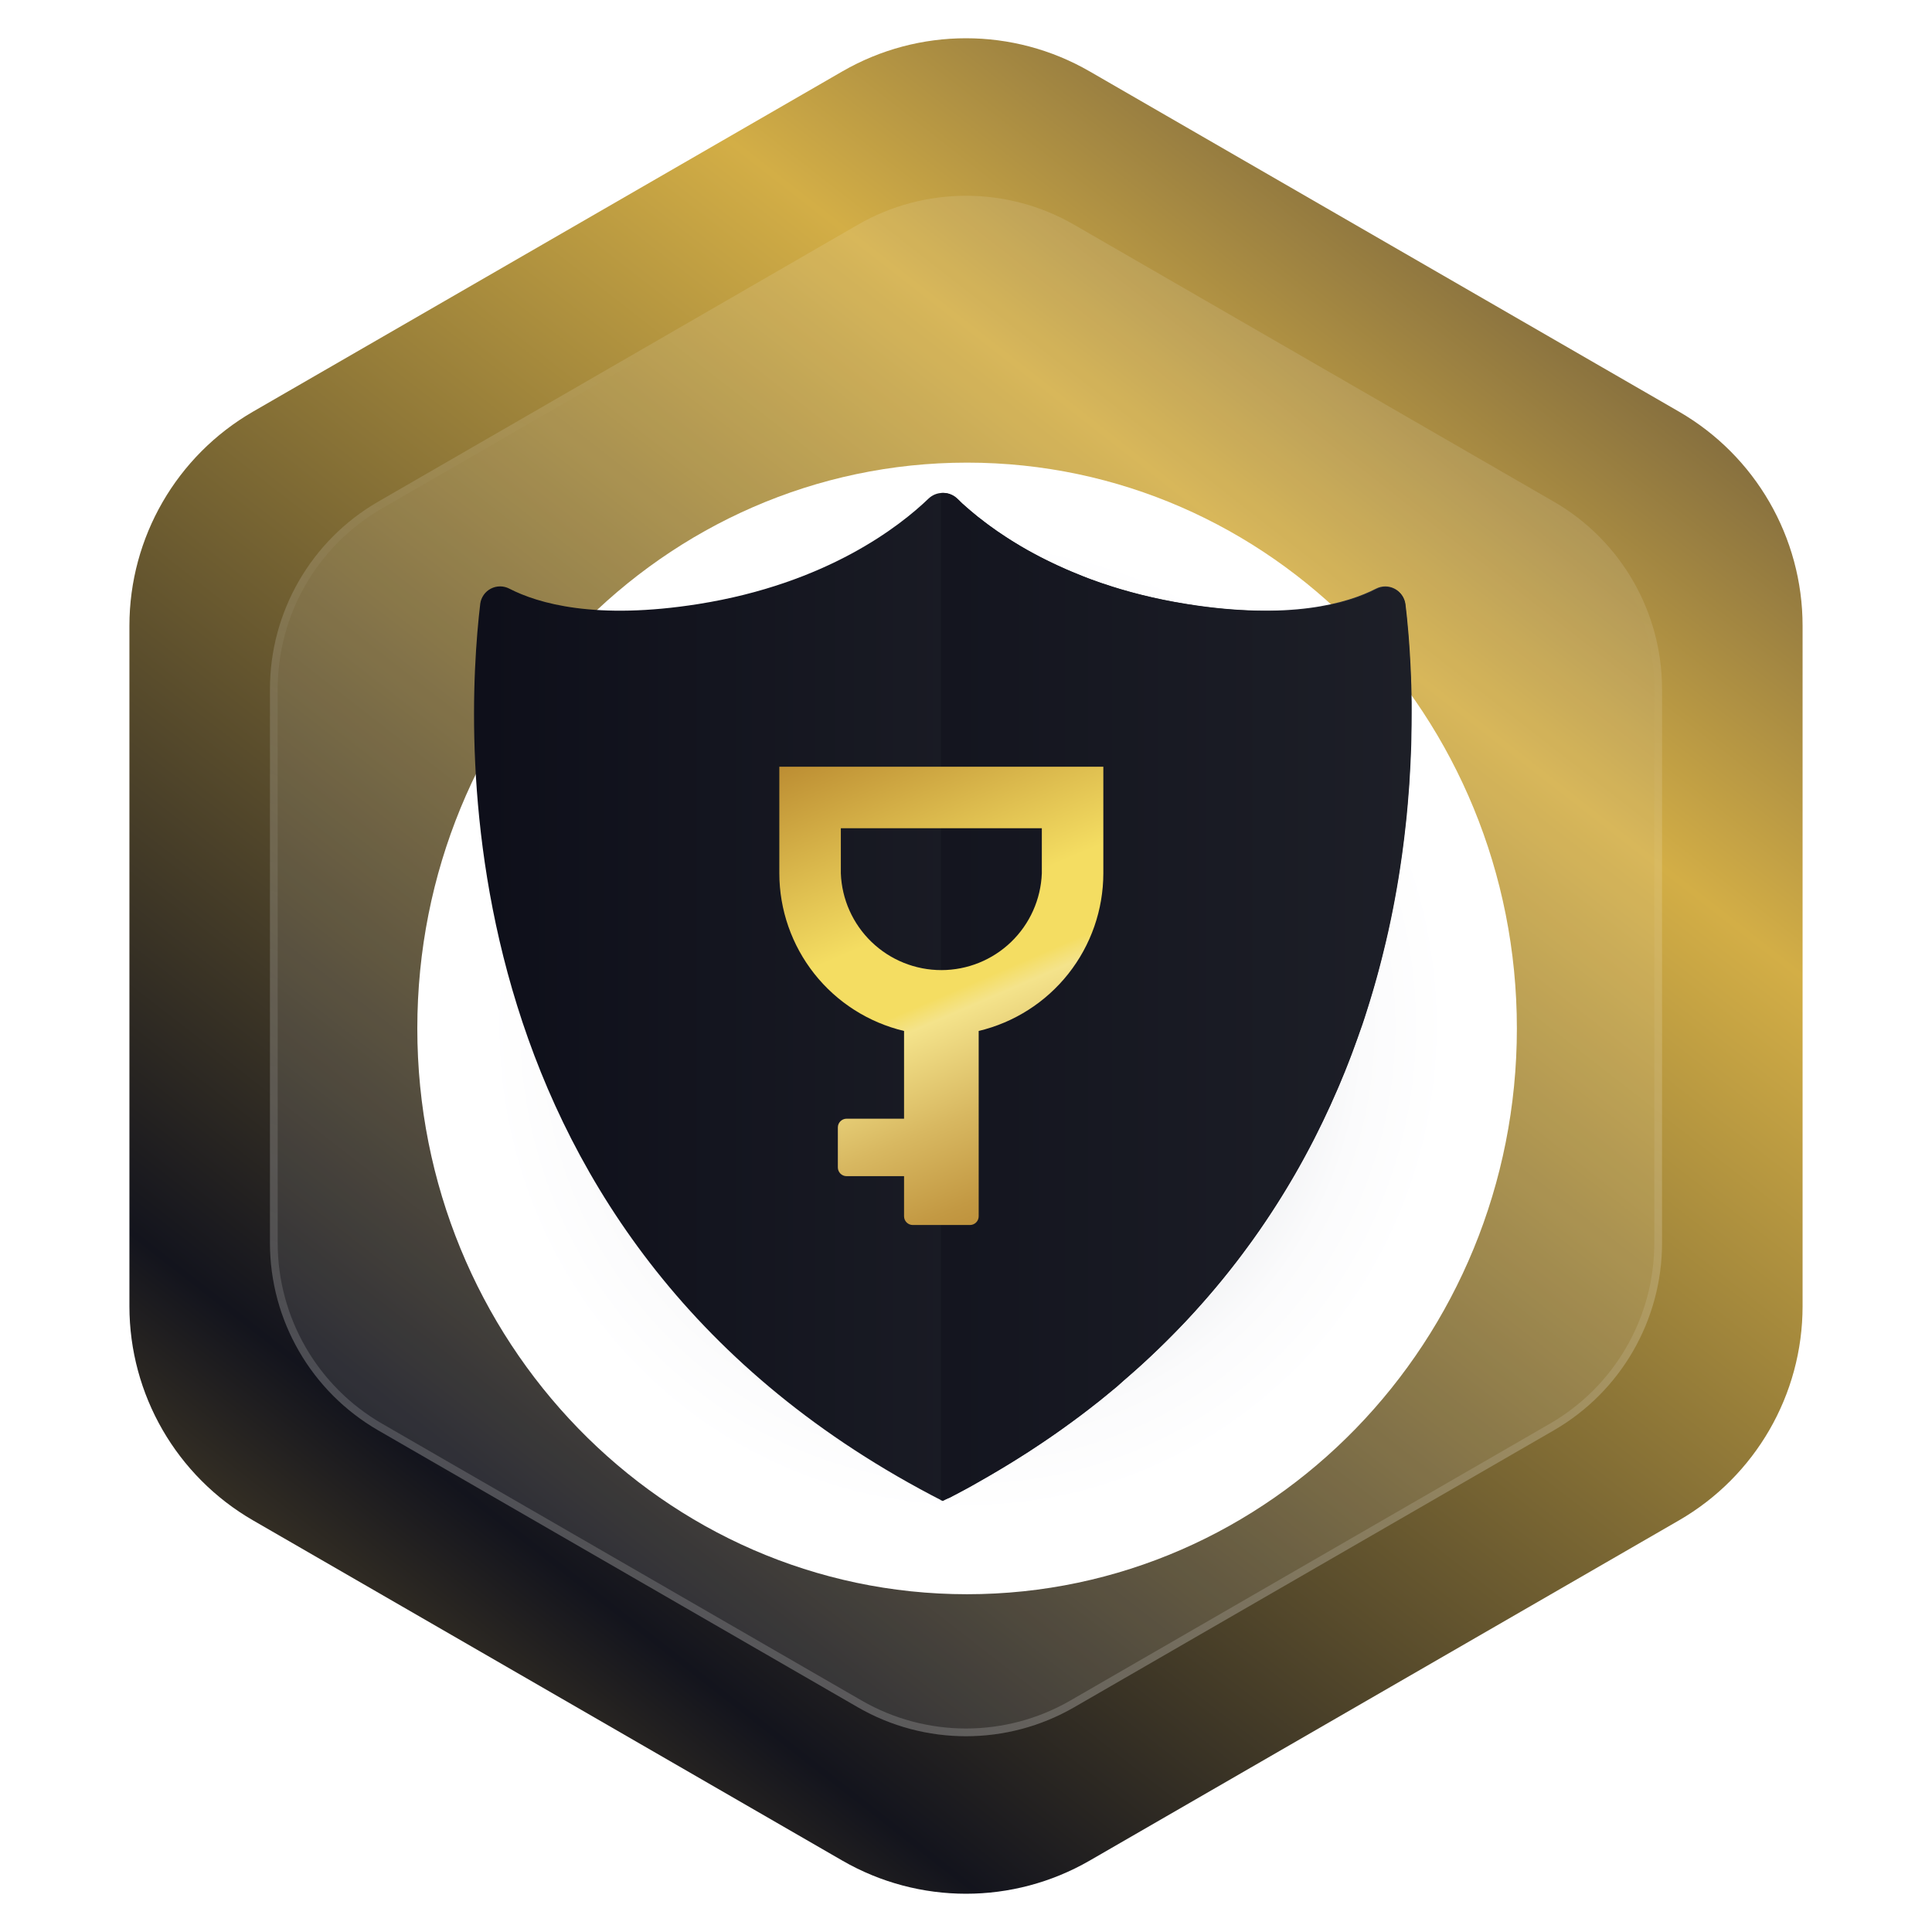 <svg width="250" height="250" viewBox="0 0 250 250" fill="none" xmlns="http://www.w3.org/2000/svg">
<path d="M109 9.238C118.901 3.521 131.099 3.521 141 9.238L217.253 53.262C227.154 58.979 233.253 69.543 233.253 80.975V169.025C233.253 180.457 227.154 191.021 217.253 196.738L141 240.762C131.099 246.479 118.901 246.479 109 240.762L32.747 196.738C22.846 191.021 16.747 180.457 16.747 169.025V80.975C16.747 69.543 22.846 58.979 32.747 53.262L109 9.238Z" fill="url(#paint0_linear_14_15)"/>
<g filter="url(#filter0_b_14_15)">
<path d="M111 29.083C119.663 24.081 130.337 24.081 139 29.083L201.067 64.917C209.73 69.919 215.067 79.162 215.067 89.166V160.834C215.067 170.838 209.73 180.081 201.067 185.083L139 220.917C130.337 225.919 119.663 225.919 111 220.917L48.933 185.083C40.27 180.081 34.933 170.838 34.933 160.834V89.166C34.933 79.162 40.27 69.919 48.933 64.917L111 29.083Z" fill="white" fill-opacity="0.11"/>
<path d="M138.75 29.516L200.817 65.35C209.325 70.263 214.567 79.341 214.567 89.166V160.834C214.567 170.659 209.325 179.737 200.817 184.65L138.75 220.484C130.241 225.396 119.759 225.396 111.25 220.484L49.183 184.65C40.675 179.737 35.433 170.659 35.433 160.834V89.166C35.433 79.341 40.675 70.263 49.183 65.35L111.25 29.516C119.759 24.604 130.241 24.604 138.75 29.516Z" stroke="url(#paint1_linear_14_15)"/>
</g>
<path style="mix-blend-mode:color-burn" d="M125.141 206.292C164.432 206.292 196.283 173.513 196.283 133.078C196.283 92.643 164.432 59.864 125.141 59.864C85.851 59.864 54 92.643 54 133.078C54 173.513 85.851 206.292 125.141 206.292Z" fill="url(#paint2_radial_14_15)"/>
<path d="M120.158 64.511C120.649 64.044 121.301 63.783 121.979 63.783C122.658 63.783 123.31 64.044 123.801 64.511C127.498 68.071 136.969 75.523 153.586 78.16C166.841 80.266 174.311 78.095 178.063 76.167C178.431 75.977 178.84 75.878 179.255 75.879C179.67 75.879 180.078 75.979 180.446 76.171C180.814 76.362 181.131 76.639 181.37 76.978C181.608 77.317 181.762 77.708 181.818 78.119C183.857 95.269 187.008 160.97 121.992 194.234C56.96 160.97 60.111 95.269 62.144 78.119C62.2 77.708 62.354 77.317 62.592 76.978C62.831 76.639 63.148 76.362 63.516 76.171C63.884 75.979 64.292 75.879 64.707 75.879C65.122 75.878 65.531 75.977 65.899 76.167C69.636 78.095 77.109 80.266 90.376 78.16C106.99 75.523 116.461 68.071 120.158 64.511Z" fill="url(#paint3_linear_14_15)"/>
<path style="mix-blend-mode:screen" d="M182.627 95.783C182.627 96.155 182.606 96.533 182.596 96.914C182.547 98.29 182.479 99.703 182.383 101.187C182.383 101.4 182.352 101.62 182.339 101.844C182.286 102.559 182.231 103.29 182.166 104.031C182.128 104.465 182.088 104.905 182.045 105.345C182.045 105.4 182.045 105.459 182.029 105.518C182.005 105.766 181.98 106.017 181.952 106.271C181.899 106.77 181.843 107.278 181.781 107.792C181.754 108.046 181.723 108.304 181.692 108.561C181.537 109.846 181.357 111.152 181.152 112.48C181.084 112.911 181.019 113.348 180.945 113.785C180.929 113.881 180.914 113.98 180.895 114.079C180.849 114.349 180.805 114.618 180.759 114.888C180.666 115.427 180.568 115.969 180.465 116.514C180.412 116.799 180.356 117.084 180.3 117.376C180.245 117.667 180.198 117.893 180.146 118.153C180.093 118.414 180.037 118.708 179.978 118.981C179.873 119.501 179.758 120.022 179.644 120.53C179.449 121.397 179.243 122.271 179.024 123.151L178.813 123.997C178.742 124.279 178.668 124.561 178.596 124.846C178.525 125.131 178.448 125.413 178.37 125.698L178.138 126.553C178.057 126.835 177.98 127.12 177.896 127.408C177.812 127.696 177.741 127.957 177.658 128.232C177.403 129.1 177.134 129.98 176.852 130.86C176.762 131.148 176.669 131.436 176.576 131.727C176.483 132.018 176.381 132.307 176.288 132.592C176.081 133.172 175.875 133.754 175.668 134.336C175.462 134.919 175.25 135.501 175.033 136.084L174.702 136.957C174.587 137.267 174.476 137.546 174.361 137.837C174.246 138.128 174.128 138.423 174.011 138.714C173.773 139.299 173.531 139.884 173.283 140.471L172.973 141.177C172.421 142.451 171.839 143.733 171.225 145.007C170.965 145.549 170.702 146.088 170.429 146.627C170.119 147.247 169.809 147.867 169.481 148.486C169.187 149.038 168.889 149.592 168.586 150.144C168.586 150.169 168.558 150.193 168.548 150.215C168.239 150.776 167.929 151.337 167.6 151.894L167.572 151.947C167.287 152.437 167.002 152.923 166.708 153.413C165.791 154.945 164.824 156.468 163.808 157.98C163.242 158.829 162.657 159.67 162.054 160.505C162.054 160.527 162.026 160.545 162.014 160.564C161.602 161.134 161.184 161.707 160.756 162.271C160.545 162.556 160.328 162.841 160.112 163.123C159.895 163.405 159.616 163.764 159.365 164.083C159.173 164.331 158.981 164.573 158.782 164.818C158.584 165.063 158.321 165.394 158.085 165.682C157.443 166.463 156.785 167.242 156.112 168.018L155.981 168.164C155.74 168.443 155.492 168.719 155.247 168.994C155.002 169.27 154.754 169.546 154.503 169.822L153.744 170.643C153.462 170.952 153.174 171.262 152.877 171.557C152.654 171.798 152.421 172.034 152.189 172.272C151.957 172.511 151.656 172.815 151.39 173.081C150.854 173.62 150.308 174.159 149.754 174.689C149.478 174.956 149.196 175.219 148.914 175.488C148.632 175.758 148.344 176.021 148.053 176.291C147.485 176.816 146.906 177.332 146.318 177.84C146.023 178.1 145.726 178.358 145.425 178.618L144.558 179.411C144.248 179.668 143.938 179.925 143.628 180.176C143.318 180.427 143.009 180.684 142.699 180.939C142.389 181.193 142.079 181.447 141.748 181.695C141.416 181.942 141.109 182.196 140.784 182.447L139.802 183.194C139.476 183.439 139.145 183.687 138.81 183.928C138.476 184.17 138.138 184.421 137.8 184.663C137.462 184.904 137.122 185.149 136.778 185.391C136.434 185.633 136.065 185.89 135.703 186.134C135.34 186.379 135.024 186.596 134.683 186.825C133.605 187.547 132.514 188.26 131.374 188.963C131.024 189.183 130.668 189.403 130.308 189.617C129.949 189.831 129.67 190.004 129.348 190.196C129.239 190.265 129.125 190.333 129.013 190.395L128.028 190.974C127.644 191.197 127.256 191.42 126.866 191.64C126.476 191.86 126.15 192.043 125.782 192.26C125.314 192.52 124.852 192.777 124.366 193.028L124.019 193.217C122.81 193.803 123.16 193.803 121.754 194.147V63.799C122.131 63.755 122.514 63.793 122.875 63.911C123.236 64.029 123.567 64.225 123.845 64.484C123.91 64.549 123.982 64.614 124.053 64.679C124.124 64.744 124.26 64.877 124.363 64.989C124.465 65.1 124.672 65.277 124.84 65.422C124.911 65.49 124.985 65.555 125.063 65.621C125.14 65.686 125.215 65.754 125.292 65.819C125.602 66.088 125.933 66.37 126.293 66.659C126.473 66.804 126.655 66.968 126.847 67.099C127.04 67.229 127.235 67.408 127.436 67.554C127.638 67.7 127.848 67.864 128.056 68.022C128.694 68.49 129.391 68.973 130.144 69.463C130.395 69.63 130.652 69.794 130.916 69.958L131.315 70.203C132.301 70.823 133.373 71.421 134.528 72.025L135.17 72.35C135.599 72.557 136.041 72.773 136.496 72.998C136.951 73.212 137.425 73.425 137.893 73.633C138.132 73.738 138.373 73.844 138.618 73.943C139.108 74.149 139.608 74.356 140.118 74.562L140.895 74.872C141.224 74.996 141.552 75.117 141.89 75.235L142.398 75.415C142.909 75.588 143.43 75.765 143.963 75.932L145.041 76.26L145.924 76.514L146.829 76.759L147.758 76.998L148.741 77.233L149.524 77.413C150.268 77.577 151.024 77.723 151.802 77.875L152.629 78.02L153.658 78.194C157.017 78.747 160.415 79.035 163.82 79.055H164.61C164.812 79.055 165.004 79.055 165.202 79.055C165.348 79.055 165.49 79.055 165.636 79.055C165.782 79.055 166.008 79.055 166.194 79.033L166.671 79.005C167.29 78.972 167.884 78.924 168.452 78.86L168.858 78.817C169.369 78.761 169.859 78.693 170.327 78.621C170.637 78.569 170.946 78.519 171.256 78.46C171.405 78.435 171.548 78.407 171.69 78.376C172.037 78.311 172.375 78.237 172.703 78.163C173.122 78.067 173.521 77.965 173.905 77.853L174.302 77.738L174.686 77.621C175.067 77.503 175.427 77.385 175.764 77.258C175.876 77.221 175.984 77.177 176.09 77.137L176.465 76.989C176.737 76.88 176.998 76.769 177.245 76.657C177.555 76.517 177.843 76.375 178.113 76.236C178.48 76.046 178.888 75.947 179.301 75.947C179.714 75.947 180.121 76.046 180.489 76.236C180.856 76.425 181.173 76.7 181.412 77.037C181.651 77.374 181.807 77.763 181.865 78.172C181.915 78.581 181.964 79.018 182.014 79.48C182.036 79.675 182.054 79.873 182.076 80.078C182.125 80.601 182.178 81.159 182.231 81.745C182.249 81.989 182.271 82.237 182.293 82.485C182.314 82.733 182.336 83.083 182.358 83.39C182.379 83.696 182.401 83.963 182.417 84.257C182.485 85.314 182.541 86.426 182.587 87.622C182.587 87.963 182.612 88.307 182.621 88.657C182.63 89.007 182.64 89.404 182.649 89.785C182.658 90.166 182.649 90.466 182.668 90.817C182.668 90.919 182.668 91.021 182.668 91.126C182.668 91.353 182.668 91.582 182.668 91.811C182.668 93.059 182.654 94.383 182.627 95.783Z" fill="url(#paint4_linear_14_15)"/>
<path d="M126.641 157.382V133.407C131.23 132.313 135.317 129.706 138.244 126.006C141.17 122.305 142.765 117.728 142.771 113.01V99.213H100.844V113.01C100.851 117.729 102.448 122.308 105.376 126.008C108.304 129.708 112.393 132.315 116.984 133.407V144.759H109.548C109.248 144.76 108.961 144.879 108.749 145.091C108.537 145.303 108.418 145.59 108.417 145.89V151.064C108.417 151.364 108.536 151.652 108.748 151.864C108.96 152.076 109.248 152.195 109.548 152.195H116.984V157.385C116.984 157.685 117.103 157.972 117.315 158.184C117.527 158.396 117.815 158.516 118.115 158.516H125.52C125.668 158.515 125.814 158.485 125.951 158.427C126.087 158.37 126.211 158.286 126.315 158.181C126.42 158.076 126.502 157.951 126.558 157.814C126.614 157.677 126.642 157.53 126.641 157.382ZM108.804 113.01V107.173H134.812V113.01C134.685 116.374 133.259 119.557 130.834 121.892C128.409 124.227 125.174 125.531 121.808 125.531C118.442 125.531 115.207 124.227 112.782 121.892C110.357 119.557 108.931 116.374 108.804 113.01Z" fill="url(#paint5_linear_14_15)"/>
<defs>
<filter id="filter0_b_14_15" x="9.933" y="0.332" width="230.133" height="249.337" filterUnits="userSpaceOnUse" color-interpolation-filters="sRGB">
<feFlood flood-opacity="0" result="BackgroundImageFix"/>
<feGaussianBlur in="BackgroundImageFix" stdDeviation="12.5"/>
<feComposite in2="SourceAlpha" operator="in" result="effect1_backgroundBlur_14_15"/>
<feBlend mode="normal" in="SourceGraphic" in2="effect1_backgroundBlur_14_15" result="shape"/>
</filter>
<linearGradient id="paint0_linear_14_15" x1="-67.5" y1="340.5" x2="308.852" y2="-142.191" gradientUnits="userSpaceOnUse">
<stop stop-color="#D3AE46"/>
<stop offset="0.125" stop-color="#D3AE46"/>
<stop offset="0.318" stop-color="#13141D"/>
<stop offset="0.578" stop-color="#D3AE46"/>
<stop offset="0.786" stop-color="#0A0A33"/>
<stop offset="1" stop-color="#0A0A33"/>
</linearGradient>
<linearGradient id="paint1_linear_14_15" x1="84.818" y1="45.582" x2="42.822" y2="228.342" gradientUnits="userSpaceOnUse">
<stop stop-color="white" stop-opacity="0"/>
<stop offset="1" stop-color="white" stop-opacity="0.2"/>
</linearGradient>
<radialGradient id="paint2_radial_14_15" cx="0" cy="0" r="1" gradientUnits="userSpaceOnUse" gradientTransform="translate(125.265 132.742) scale(71.124 73.082)">
<stop stop-color="#636982"/>
<stop offset="0.05" stop-color="#767C91"/>
<stop offset="0.18" stop-color="#A0A3B3"/>
<stop offset="0.31" stop-color="#C2C5CE"/>
<stop offset="0.44" stop-color="#DDDEE4"/>
<stop offset="0.58" stop-color="#F0F1F3"/>
<stop offset="0.72" stop-color="#FBFBFC"/>
<stop offset="0.87" stop-color="white"/>
</radialGradient>
<linearGradient id="paint3_linear_14_15" x1="57.124" y1="129.007" x2="226.62" y2="129.007" gradientUnits="userSpaceOnUse">
<stop stop-color="#0D0E19"/>
<stop offset="0.6" stop-color="#20222A"/>
<stop offset="0.84" stop-color="#3E4151"/>
<stop offset="1" stop-color="#4E5266"/>
</linearGradient>
<linearGradient id="paint4_linear_14_15" x1="80.409" y1="128.957" x2="281.852" y2="128.957" gradientUnits="userSpaceOnUse">
<stop stop-color="#0D0E19"/>
<stop offset="0.6" stop-color="#20222A"/>
<stop offset="0.84" stop-color="#3E4151"/>
<stop offset="1" stop-color="#4E5266"/>
</linearGradient>
<linearGradient id="paint5_linear_14_15" x1="145.755" y1="172.068" x2="110.443" y2="90.054" gradientUnits="userSpaceOnUse">
<stop offset="0.09" stop-color="#B27F2A"/>
<stop offset="0.16" stop-color="#B68631"/>
<stop offset="0.26" stop-color="#C39943"/>
<stop offset="0.38" stop-color="#D8B861"/>
<stop offset="0.52" stop-color="#F4E38B"/>
<stop offset="0.55" stop-color="#F4DD62"/>
<stop offset="0.66" stop-color="#F4DD62"/>
<stop offset="1" stop-color="#B27F2A"/>
</linearGradient>
</defs>
</svg>

